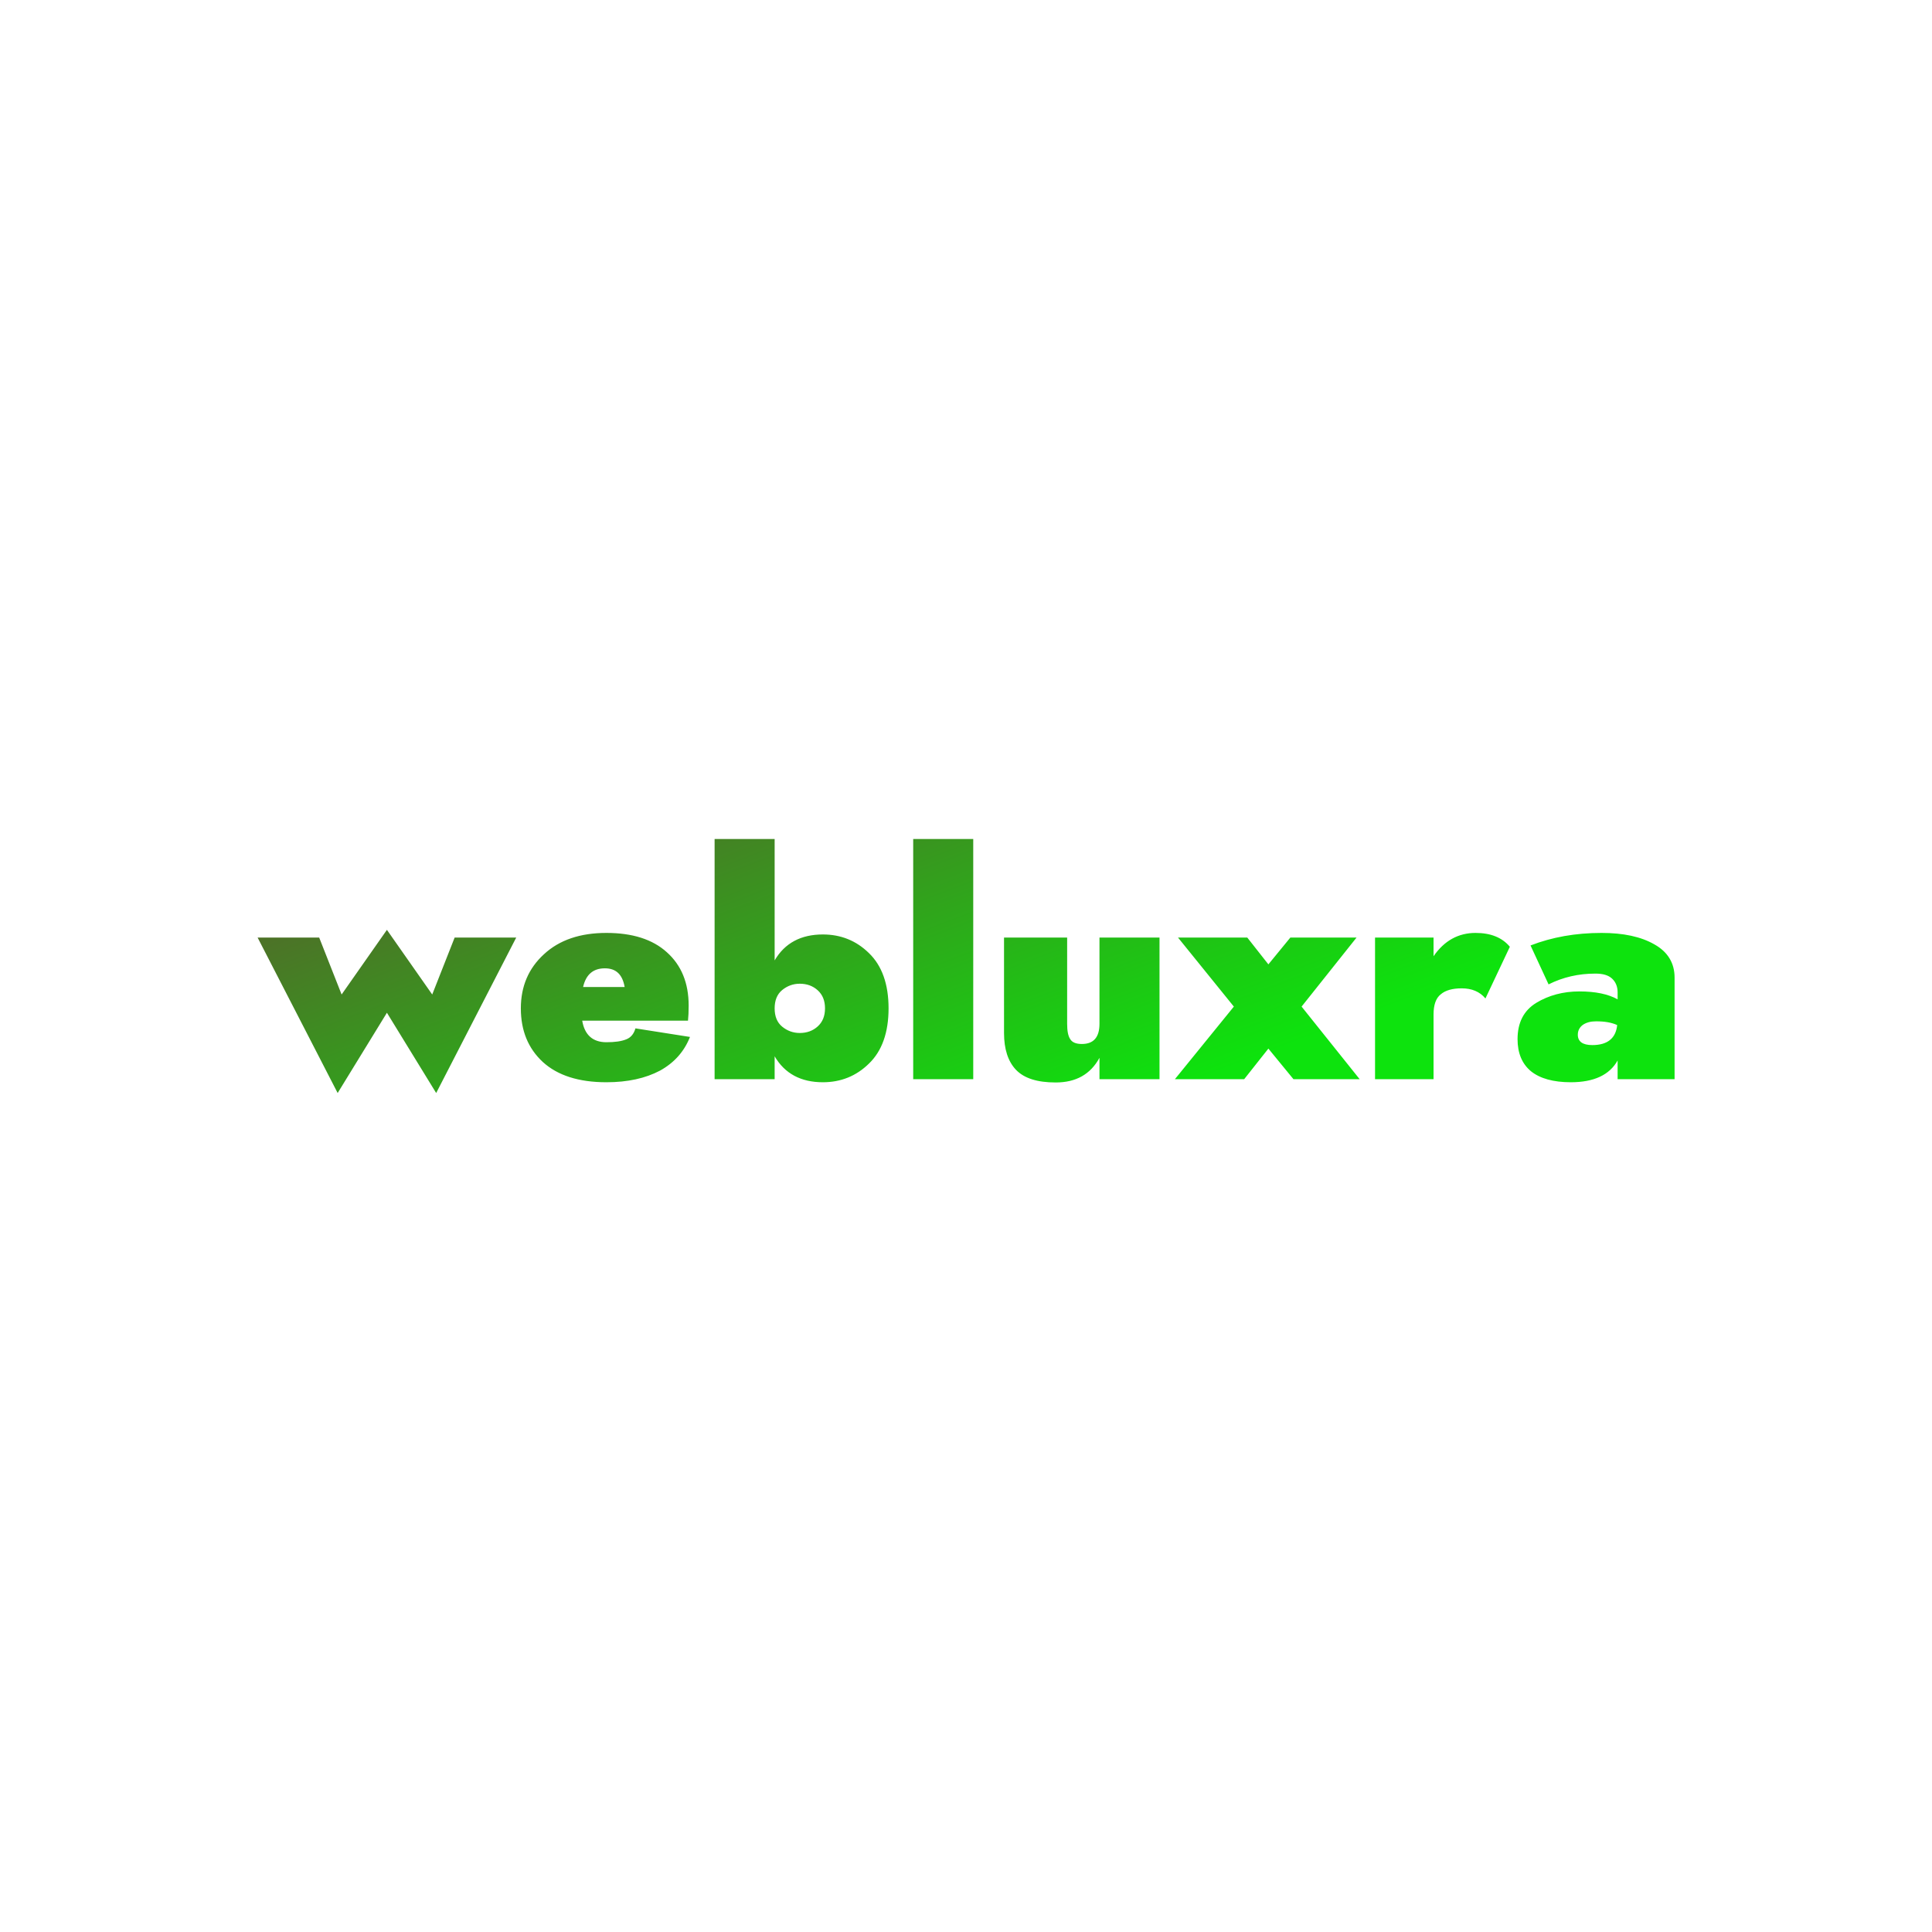 <svg data-v-fde0c5aa="" xmlns="http://www.w3.org/2000/svg" viewBox="0 0 300 300" class="font"><!----><defs data-v-fde0c5aa=""><!----></defs><rect data-v-fde0c5aa="" fill="transparent" x="0" y="0" width="300px" height="300px" class="logo-background-square"></rect><defs data-v-fde0c5aa=""><linearGradient data-v-fde0c5aa="" gradientTransform="rotate(25)" id="12b4fb15-2fc2-4e69-b66e-280a2d658b8a" x1="0%" y1="0%" x2="100%" y2="0%"><stop data-v-fde0c5aa="" offset="0%" stop-color="#5A5A2D" stop-opacity="1"></stop><stop data-v-fde0c5aa="" offset="100%" stop-color="#0DE30D" stop-opacity="1"></stop></linearGradient></defs><g data-v-fde0c5aa="" id="bb8c0110-b4b1-4378-a768-6d15fdfa6187" fill="url(#12b4fb15-2fc2-4e69-b66e-280a2d658b8a)" transform="matrix(3.415,0,0,3.415,40.717,124.544)"><path d="M-0.21 6.16L3.43 13.23L5.67 9.58L7.91 13.23L11.55 6.16L8.75 6.16L7.73 8.75L5.67 5.81L3.61 8.75L2.59 6.16ZM16.48 8.41L14.59 8.41C14.72 7.84 15.05 7.56 15.58 7.56C16.09 7.56 16.38 7.84 16.48 8.41ZM14.55 9.94L19.36 9.94C19.38 9.76 19.39 9.53 19.39 9.25C19.39 8.23 19.06 7.42 18.40 6.83C17.75 6.24 16.83 5.95 15.65 5.95C14.46 5.95 13.51 6.27 12.81 6.92C12.11 7.56 11.76 8.38 11.76 9.38C11.76 10.39 12.09 11.20 12.76 11.82C13.43 12.43 14.39 12.74 15.65 12.74C16.62 12.74 17.43 12.56 18.09 12.21C18.74 11.85 19.19 11.34 19.45 10.68L16.97 10.29C16.90 10.54 16.76 10.71 16.55 10.79C16.33 10.88 16.03 10.92 15.65 10.92C15.03 10.92 14.66 10.59 14.55 9.94ZM28.48 9.38C28.48 8.28 28.18 7.44 27.59 6.87C27.01 6.30 26.31 6.02 25.49 6.02C24.50 6.02 23.76 6.41 23.30 7.20L23.30 1.68L20.57 1.68L20.57 12.60L23.30 12.60L23.30 11.56C23.76 12.35 24.50 12.74 25.49 12.74C26.31 12.74 27.01 12.46 27.59 11.89C28.18 11.32 28.48 10.48 28.48 9.38ZM25.59 9.38C25.59 9.73 25.48 10.00 25.26 10.20C25.04 10.40 24.77 10.50 24.44 10.50C24.14 10.50 23.87 10.40 23.64 10.21C23.41 10.02 23.30 9.74 23.30 9.38C23.30 9.02 23.41 8.74 23.64 8.55C23.87 8.36 24.14 8.26 24.44 8.26C24.77 8.26 25.04 8.36 25.26 8.56C25.48 8.76 25.59 9.03 25.59 9.38ZM29.60 1.68L29.60 12.60L32.33 12.60L32.33 1.68ZM38.07 10.08C38.07 10.70 37.80 11.00 37.27 11.00C37.01 11.00 36.83 10.93 36.74 10.78C36.64 10.63 36.60 10.40 36.60 10.08L36.60 6.16L33.73 6.16L33.73 10.50C33.73 11.23 33.91 11.79 34.27 12.17C34.64 12.56 35.24 12.75 36.08 12.75C37.00 12.75 37.66 12.38 38.07 11.63L38.07 12.60L40.80 12.60L40.80 6.16L38.07 6.16ZM46.75 6.16L45.75 7.38L44.79 6.16L41.64 6.16L44.18 9.30L41.50 12.60L44.65 12.60L45.75 11.21L46.89 12.60L49.90 12.60L47.26 9.30L49.76 6.16ZM55.62 8.93L56.73 6.58C56.38 6.16 55.86 5.95 55.17 5.95C54.39 5.95 53.75 6.30 53.26 7.01L53.26 6.16L50.60 6.16L50.60 12.60L53.26 12.60L53.26 9.66C53.26 9.22 53.37 8.91 53.59 8.74C53.80 8.56 54.12 8.47 54.54 8.47C55.00 8.47 55.36 8.62 55.62 8.93ZM58.49 8.29C59.15 7.96 59.85 7.80 60.62 7.80C60.96 7.80 61.21 7.87 61.38 8.03C61.54 8.18 61.63 8.39 61.63 8.65L61.63 8.97C61.20 8.73 60.62 8.61 59.89 8.61C59.15 8.61 58.49 8.79 57.93 9.13C57.36 9.48 57.08 10.03 57.08 10.78C57.08 11.41 57.28 11.90 57.69 12.24C58.10 12.57 58.71 12.74 59.50 12.74C60.55 12.74 61.26 12.41 61.63 11.75L61.63 12.60L64.22 12.60L64.22 7.98C64.22 7.32 63.91 6.81 63.30 6.47C62.69 6.12 61.89 5.95 60.90 5.95C59.72 5.95 58.65 6.14 57.67 6.52ZM59.82 10.58C59.82 10.39 59.90 10.24 60.05 10.13C60.21 10.02 60.41 9.97 60.65 9.97C61.03 9.97 61.35 10.02 61.61 10.14C61.55 10.74 61.17 11.05 60.48 11.05C60.04 11.05 59.82 10.89 59.82 10.58Z"></path></g><!----><!----></svg>